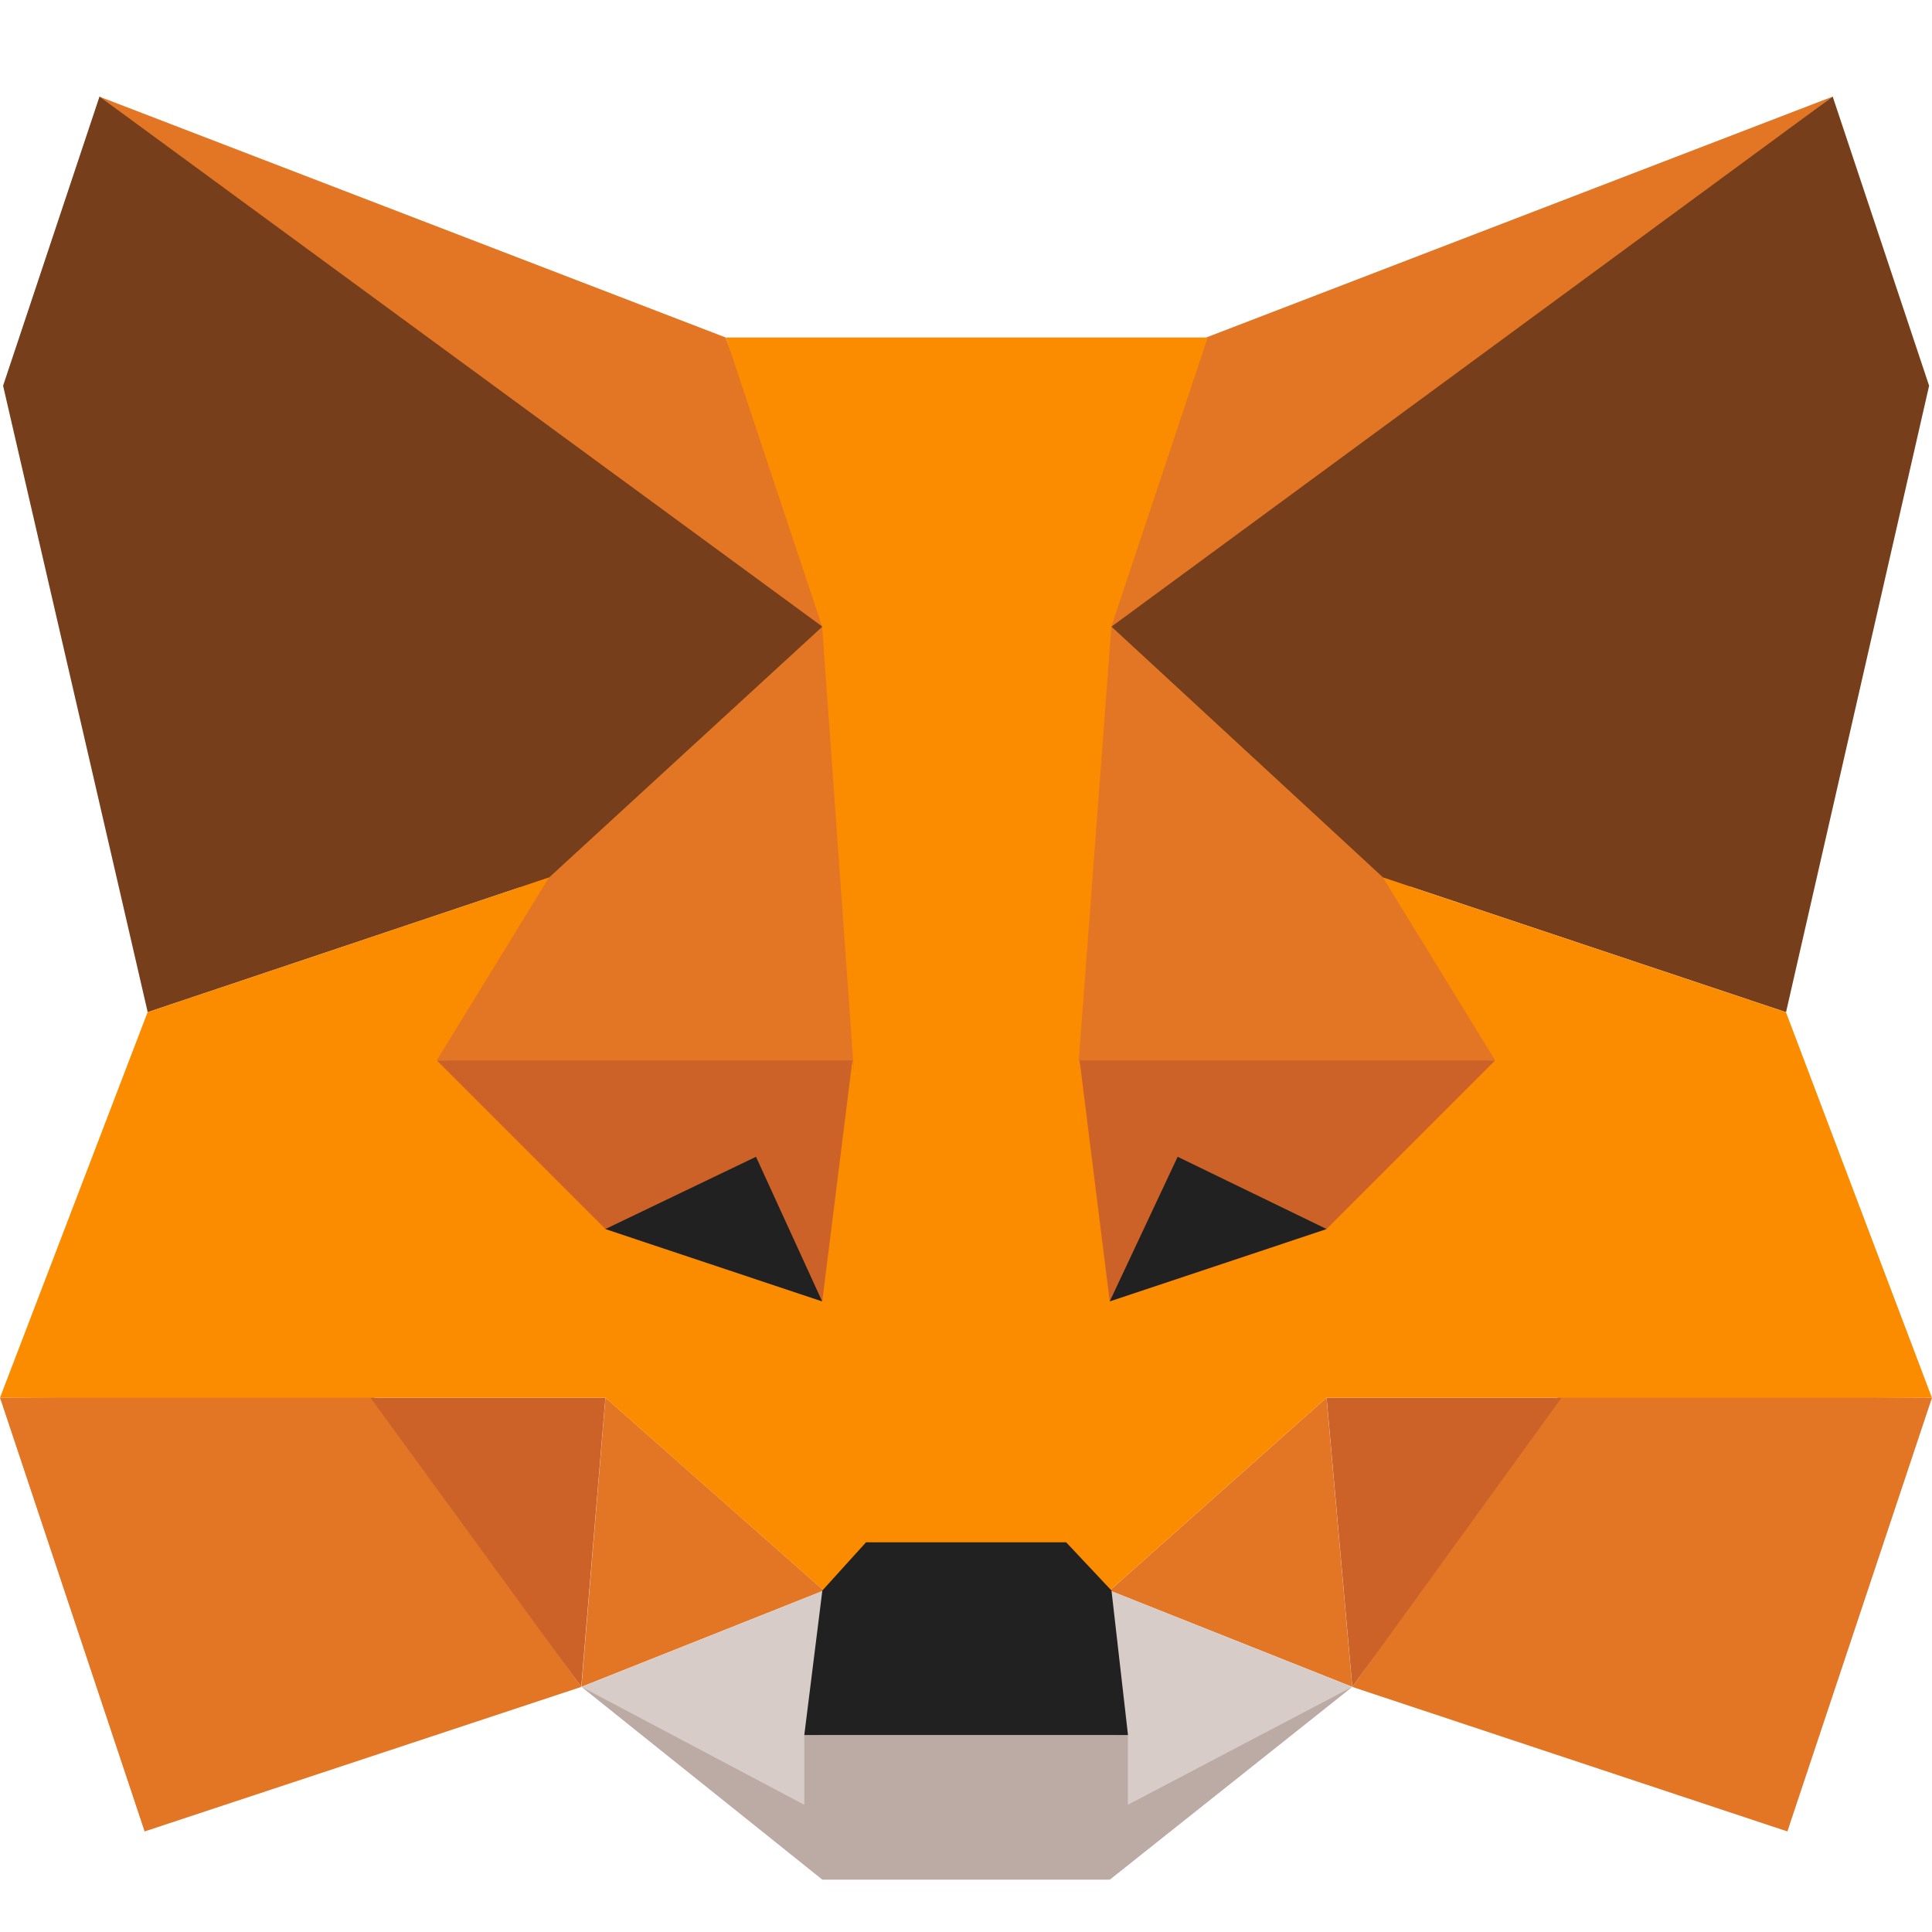 <svg width="20" height="20" viewBox="0 0 20 20" fill="none" xmlns="http://www.w3.org/2000/svg">
<path d="M1.028 1L8.774 6.885L7.513 3.494L1.028 1Z" fill="#E27625"/>
<path d="M0 14.469L1.497 18.959L6.017 17.463L3.856 14.437L0 14.469Z" fill="#E27625"/>
<path d="M5.644 8.67L4.459 10.977L9.011 11.102L8.575 5.989L5.644 8.67Z" fill="#E27625"/>
<path d="M6.019 17.462L8.528 16.465L6.268 14.469L6.019 17.462Z" fill="#E27625"/>
<path d="M6.019 17.463L8.419 18.897L8.528 16.465L6.019 17.463Z" fill="#D7CCC8"/>
<path d="M6.017 17.462L6.267 14.469H3.835L6.017 17.462Z" fill="#CC6228"/>
<path d="M8.823 10.977L8.436 13.399L8.952 16.059L9.068 12.552L8.823 10.977Z" fill="#FB8C00"/>
<path d="M0.032 3.993L1.529 10.478L5.684 9.084L8.513 6.487L1.03 1L0.032 3.993Z" fill="#763E1A"/>
<path d="M8.512 13.097L4.521 10.977L5.683 9.084L1.528 10.478L0 14.469H6.267L8.527 16.465L8.953 16.059L8.512 13.097Z" fill="#FB8C00"/>
<path d="M6.267 12.723L8.512 13.471L8.824 10.977H4.521L6.267 12.723Z" fill="#CC6228"/>
<path d="M8.511 13.472L6.267 12.723L7.826 11.975L8.511 13.472Z" fill="#212121"/>
<path d="M12.486 3.494L11.225 6.885L18.971 1L12.486 3.494Z" fill="#E27625"/>
<path d="M16.144 14.437L13.999 17.463L18.503 18.959L20 14.469L16.144 14.437Z" fill="#E27625"/>
<path d="M11.381 6.113L11.156 11.145L15.542 10.977L14.498 8.982L11.381 6.113Z" fill="#E27625"/>
<path d="M13.732 14.469L11.488 16.465L13.998 17.462L13.732 14.469Z" fill="#E27625"/>
<path d="M11.488 16.465L11.581 18.897L13.998 17.463L11.488 16.465Z" fill="#D7CCC8"/>
<path d="M16.165 14.469H13.733L13.999 17.462L16.165 14.469Z" fill="#CC6228"/>
<path d="M11.676 18.683V17.961H8.326V18.683L6.019 17.462L8.513 19.458H11.489L14 17.462L11.676 18.683Z" fill="#BCAAA4"/>
<path d="M18.972 1L11.506 6.487L14.318 9.084L18.489 10.478L19.97 3.993L18.972 1Z" fill="#763E1A"/>
<path d="M18.488 10.478L14.316 9.084L15.478 10.977L11.541 13.26L11.175 10.977L10.931 12.553L11.046 16.059L11.047 16.056L11.046 16.059L11.488 16.465L13.732 14.469H19.999L18.488 10.478Z" fill="#FB8C00"/>
<path d="M7.514 3.494L8.511 6.487L8.844 11.145L8.944 12.56L8.952 16.059H9.999V16.037L10 16.059H11.047L11.055 12.56L11.155 11.145L11.505 6.487L12.502 3.494H7.514Z" fill="#FB8C00"/>
<path d="M11.506 16.465L11.037 15.966H8.965L8.513 16.465L8.326 17.961H11.677L11.506 16.465Z" fill="#212121"/>
<path d="M15.478 10.977H11.176L11.488 13.471L13.732 12.723L15.478 10.977Z" fill="#CC6228"/>
<path d="M12.191 11.975L13.733 12.723L11.488 13.472L12.191 11.975Z" fill="#212121"/>
</svg>
